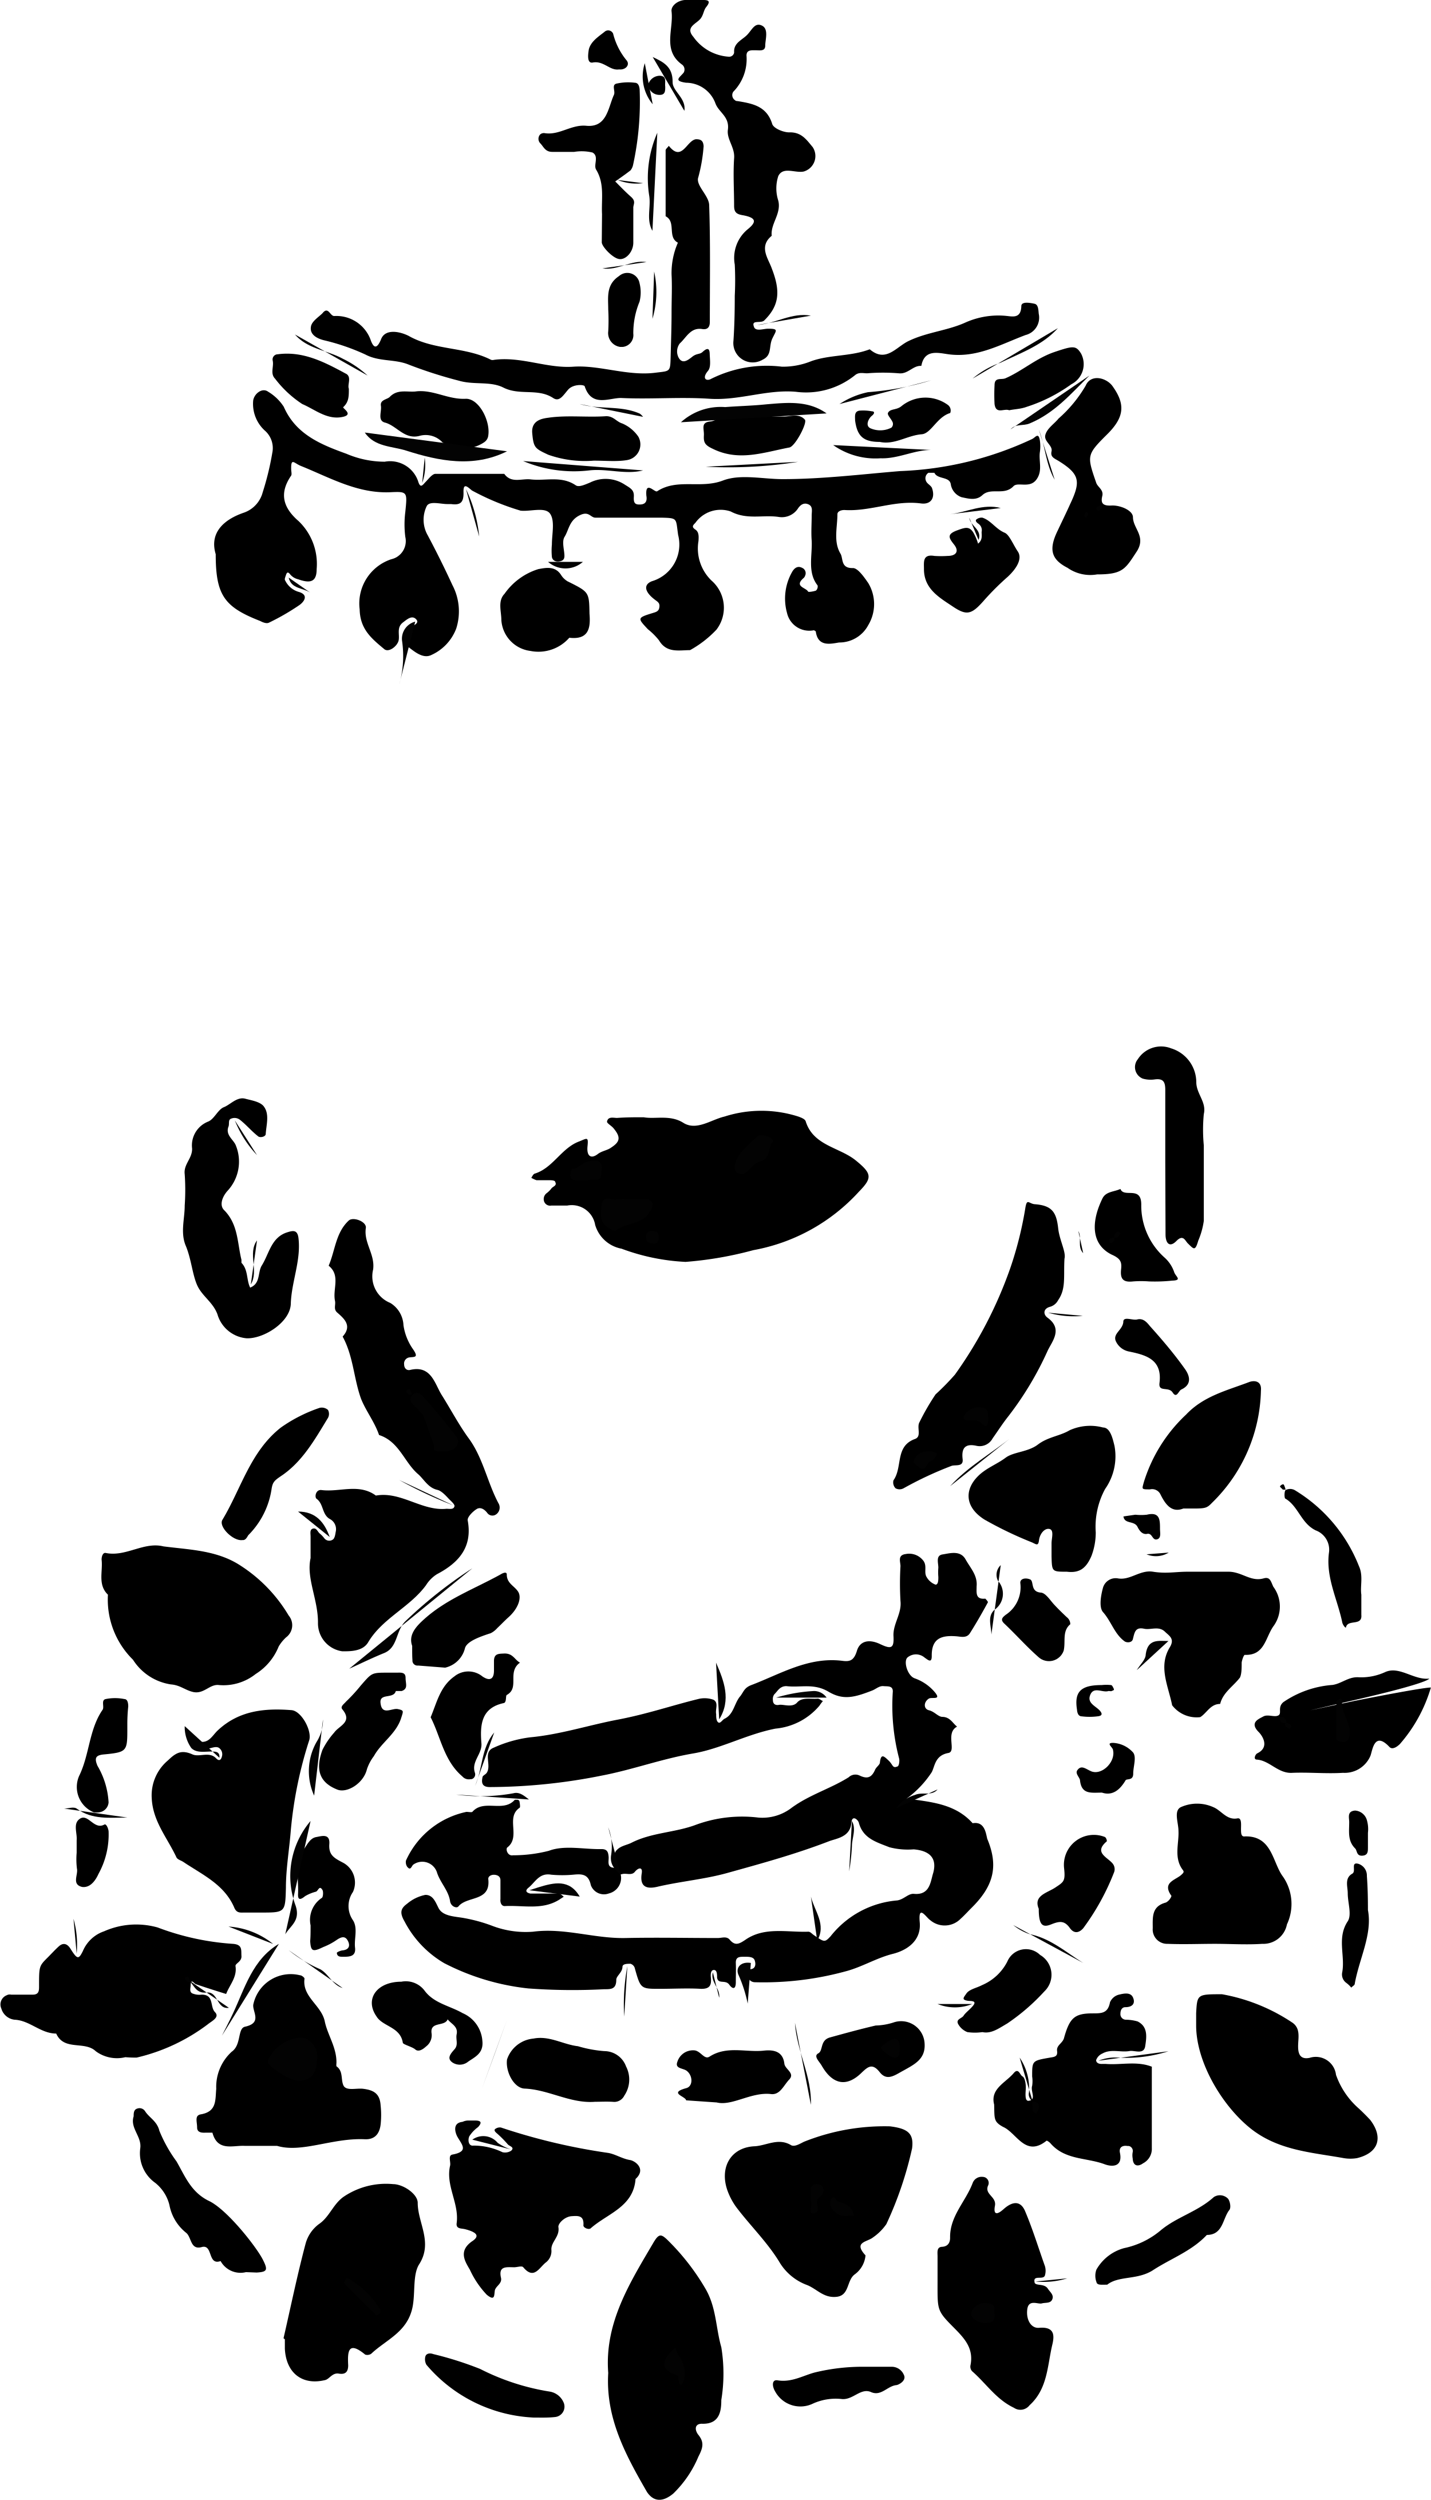 <svg xmlns="http://www.w3.org/2000/svg" viewBox="0 0 108.46 189.47">
  <defs>
    <style>
        .decor {
          fill: hsl(29, 48%, 56%);
        }

        .splotches {
          fill: #030303;
        }
    </style>
  </defs>
  <g id="Layer_2" data-name="Layer 2">
    <g id="Layer_4" data-name="Layer 4">
      <g id="Pattern">
        <path class="decor"
          d="M46.58,141.59c.07-.45-.19-1,.15-1.37s.82-.39,1.19-.6c1.5-.74,3.19-.74,4.74-1.3a10.18,10.18,0,0,1,4.8-.58A3.62,3.62,0,0,0,60,137c1.37-1,2.95-1.45,4.32-2.31a.74.74,0,0,1,.82-.14c.6.29.92.16,1.18-.42.08-.21.35-.37.37-.55.08-.74.32-.48.66-.16s.29.61.66.45c.13,0,.19-.45.13-.63a15.77,15.77,0,0,1-.47-5.06c0-.45-.4-.37-.71-.4s-.56.21-.82.32c-1.4.55-2.24.76-3.35.1s-2.13-.29-3.19-.42c-.5,0-.65.37-.92.63a.6.6,0,0,0-.1.42c0,.27.15.43.47.37s1,.24,1.37-.18,1-.24,1.56-.29c.13,0,.26.13.39.18a3.54,3.54,0,0,0-.26.35A4.94,4.94,0,0,1,58.78,131c-2.16.42-4.09,1.5-6.17,1.87-2.4.4-4.64,1.24-7,1.69a43.69,43.69,0,0,1-8.49.87c-.55,0-.65-.29-.55-.74,0-.13.24-.21.32-.34.39-.58-.32-1.56.52-1.9a9.55,9.55,0,0,1,2.77-.79c2.27-.21,4.43-.92,6.64-1.34s4.06-1.06,6.09-1.56a2,2,0,0,1,1.16.05c.42.22.13.72.21,1.09,0,.21,0,.52.16.63s.31-.21.5-.29c.68-.34.71-1.16,1.16-1.69.26-.32.29-.63.82-.84,2.24-.85,4.34-2.16,6.9-1.85.58.08.9,0,1.13-.76s.93-.9,1.77-.5,1.05.31,1-.61.64-1.71.53-2.66a23.25,23.25,0,0,1,0-2.64c0-.34-.24-.84.4-.92a1.34,1.34,0,0,1,1.26.42c.42.43.08.93.32,1.32a1.29,1.29,0,0,0,.68.58c.21,0,.21-.37.21-.58a4.21,4.21,0,0,1,0-.71c0-.37-.21-.92.32-1s1.34-.34,1.74.37.92,1.22.84,2.06c0,.47-.1,1,.66.92,0,0,.24.24.19.29-.43.79-.87,1.56-1.35,2.32-.26.42-.71.26-1.08.24-1.11-.08-1.84.18-1.82,1.5,0,.55-.26.32-.55.11a1,1,0,0,0-1.29,0c-.32.29,0,1.39.55,1.58a3.53,3.53,0,0,1,1.48,1c.6.69-.16.4-.4.53-.42.26-.42.79,0,.89s.68.48,1,.5c.6,0,.79.48,1.13.74-.92.48,0,1.9-.68,2-1,.19-1,1-1.24,1.45a7.66,7.66,0,0,1-1.9,2c1.79.26,3.66.37,5,1.87.92-.16,1,.77,1.11,1.19.87,2.08.47,3.58-1.19,5.22-.29.29-.55.58-.84.84a1.69,1.69,0,0,1-2.29.1c-.32-.21-.93-1.26-.8.16s-1,2.14-2.08,2.4c-1.24.32-2.32,1-3.56,1.32a23.64,23.64,0,0,1-6.85.82c-.29,0-.42-.19-.58-.35-.34-.29-.6-.58.16-.63.48,0,.5-.39.4-.68s-.5-.27-.82-.27-.63,0-.61.48,0,.94,0,1.45-.21.58-.5.18-.84,0-.92-.53c0-.23,0-.58-.24-.58s-.26.32-.23.58c.05.56-.06.87-.77.85-1-.06-2.08,0-3.11,0-1.45,0-1.45,0-1.9-1.61a.5.5,0,0,0-.31-.29c-.24,0-.58,0-.61.21,0,.45-.47.71-.47,1,0,.74-.42.72-.92.72a45.85,45.85,0,0,1-5.75-.06,18,18,0,0,1-6.38-1.92,7.86,7.86,0,0,1-3-3.16c-.4-.69-.27-1,.21-1.35a3.06,3.06,0,0,1,1.37-.66c.58,0,.76.53,1,1,.34.66,1.32.63,2,.77a12,12,0,0,1,2,.55,7.13,7.13,0,0,0,3.17.47c2.37-.31,4.63.53,7,.48s4.63,0,7,0c.29,0,.66-.16.9.13.4.47.69.34,1.19,0,1.45-1,3.16-.55,4.77-.61.13,0,.26.14.36.22.87.6.87.6,1.32.13a7.18,7.18,0,0,1,5.06-2.72c.5-.08.82-.52,1.24-.5,1.24.13,1.27-.92,1.48-1.58.31-1.13-.27-1.69-1.48-1.79a5.54,5.54,0,0,1-1.84-.16c-1-.4-2-.66-2.32-1.87-.06-.21-.5-.61-.56,0-.08,1.05-1,1.18-1.63,1.39-2.58,1-5.22,1.72-7.85,2.45-1.64.45-3.4.61-5.12,1-.63.16-1.5.26-1.29-1,.08-.53-.29-.4-.52-.11s-.61.11-.9.16l-.24.05a.34.34,0,0,1-.31-.31Z" />
        <path class="decor"
          d="M16.35,42c-.5-1.66.66-2.64,2.11-3.14a2.23,2.23,0,0,0,1.45-1.55,21.54,21.54,0,0,0,.73-3,1.76,1.76,0,0,0-.58-1.69,2.74,2.74,0,0,1-.87-2.27c.08-.52.69-1,1.14-.66a3.59,3.59,0,0,1,1.18,1.14c.92,2.11,2.85,2.87,4.75,3.56a7.43,7.43,0,0,0,2.9.6,2.24,2.24,0,0,1,2.53,1.48c.18.6.36.26.57.05s.48-.58.72-.61c1.74,0,3.5,0,5.24,0,.53.74,1.32.34,2,.42,1.13.13,2.34-.29,3.42.45.24.16.69-.05,1.08-.21a2.65,2.65,0,0,1,2.64.16c.47.29.71.42.68.92s.11.61.53.58.48-.34.42-.66c-.1-1.21.64-.21.82-.34,1.53-1,3.29-.16,5-.82,1.32-.5,3-.1,4.51-.1,3,0,6-.37,8.91-.61a25.69,25.69,0,0,0,10-2.43c.26-.13.47-.52.58.08a3,3,0,0,1,0,.95c-.08.69.23,1.4-.27,2.06s-1.37.16-1.71.47c-.71.77-1.71.08-2.37.69-.48.45-1.08.26-1.58.16a1.24,1.24,0,0,1-.82-1c-.11-.58-1-.34-1.24-.85,0,0-.31,0-.45,0a.49.49,0,0,0-.18.63c.08.21.37.32.45.53.26.74-.08,1.27-.85,1.16-2-.26-3.84.63-5.79.5-.27,0-.53.11-.53.32,0,1-.32,2.08.24,3,.21.37,0,1.11.94,1.08.37,0,.85.69,1.16,1.14a3.09,3.09,0,0,1,0,3.18,2.48,2.48,0,0,1-2.21,1.32c-.68.11-1.61.34-1.77-.84,0,0-.13-.11-.18-.08a1.73,1.73,0,0,1-2-1.32,4.08,4.08,0,0,1,.4-3.13c.21-.35.47-.43.74-.29a.44.44,0,0,1,.23.6.41.41,0,0,1-.13.19c-.71.63.19.71.35,1,0,.08.42,0,.6-.06a.42.42,0,0,0,.13-.39c-.79-1-.39-2.27-.45-3.4-.05-.63,0-1.27,0-1.9,0-.31.11-.68-.23-.84s-.61,0-.82.32a1.46,1.46,0,0,1-1.42.63c-1.21-.19-2.43.24-3.67-.42a2.35,2.35,0,0,0-2.68.87c-.19.18-.29.31,0,.5s.26.55.24.87A3.38,3.38,0,0,0,53.93,44a2.73,2.73,0,0,1,.37,3.72,8.18,8.18,0,0,1-2,1.55c-.85,0-1.77.24-2.35-.74a5.13,5.13,0,0,0-.84-.84c-.82-.87-.82-.87.45-1.26.26-.08.39-.16.42-.45s-.13-.37-.34-.53c-.77-.58-.9-1.13-.24-1.4a2.9,2.9,0,0,0,2-3.5c-.19-1.27,0-1.29-1.27-1.32-1.68,0-3.34,0-5,0-.37,0-.48-.5-1.13-.21-.87.39-.87,1.13-1.22,1.68-.21.37,0,1,0,1.43,0,.29-.16.39-.42.42s-.48-.08-.53-.34a5,5,0,0,1,0-.95c0-.79.24-1.77-.13-2.32s-1.48-.16-2.24-.24a19.12,19.12,0,0,1-3.69-1.53c-.32-.26-.66-.63-.64.13s-.21,1-.94.9H33.9c-.53,0-1.35-.26-1.56.16a2.37,2.37,0,0,0,.08,2.21c.66,1.24,1.29,2.51,1.87,3.77a4.28,4.28,0,0,1,.29,3.29,3.59,3.59,0,0,1-1.87,2c-.66.34-1.34-.29-1.84-.66s-.27-1,.26-1.42c.19-.16.71-.32.4-.63s-.66,0-1,.26c-.47.37-.24.87-.31,1.32s-.77,1-1.11.68c-.95-.79-1.82-1.5-1.85-3a3.53,3.53,0,0,1,2.4-3.8,1.41,1.41,0,0,0,1.06-1.69,7.47,7.47,0,0,1,0-1.89c.15-1.5.18-1.56-1.08-1.5-2.53.13-4.64-1.11-6.86-2-.5-.21-.73-.63-.71.26,0,.16.06.37,0,.48-.92,1.34-.63,2.42.56,3.45A4.49,4.49,0,0,1,24,43.13c0,.95-.45,1.11-1.4.77a1.12,1.12,0,0,1-.58-.34c-.16-.21-.26-.24-.34,0s-.13.34-.06.44a1.64,1.64,0,0,0,1,.85c.77.21.48.71.08,1a17.71,17.71,0,0,1-2.32,1.34c-.16.08-.42,0-.66-.13C17,46,16.35,45.11,16.35,42Z" />
        <path class="decor"
          d="M23.54,118.08v-1.63c0-.24-.08-.55.19-.61s.34.24.5.37a2.26,2.26,0,0,1,.34.35.47.47,0,0,0,.63.13c.16-.08.21-.37.24-.58a.87.87,0,0,0-.45-1c-.6-.35-.45-1.14-1-1.53-.16-.13-.06-.71.37-.66,1.37.18,2.84-.53,4.13.42,1.9-.34,3.48,1.19,5.35,1,.24,0,.56.08.61-.21,0-.14-.24-.35-.4-.51s-.55-.63-.89-.71c-.69-.15-1-.76-1.43-1.16-1.08-.89-1.45-2.5-3-3-.34-1-1-1.82-1.37-2.76-.55-1.53-.58-3.22-1.39-4.7.71-.79.18-1.31-.4-1.81-.32-.27-.11-.58-.18-.9-.19-.9.44-1.92-.48-2.66.5-1.16.53-2.51,1.53-3.43.34-.29,1.34.08,1.29.56-.18,1.13.71,2,.55,3.16a2.17,2.17,0,0,0,1.3,2.53,2.08,2.08,0,0,1,1,1.69,4.21,4.21,0,0,0,.74,1.84c.47.69,0,.53-.35.61a.47.47,0,0,0-.34.52h0c0,.27.18.48.45.42,1.61-.39,1.87,1.06,2.4,1.9.68,1.08,1.26,2.19,2,3.22,1.13,1.5,1.45,3.4,2.31,5a.63.63,0,0,1-.21.84.48.48,0,0,1-.63-.1c-.21-.29-.53-.5-.82-.32s-.73.61-.68.87c.37,2-.66,3.19-2.32,4.06a2.59,2.59,0,0,0-.84.84c-1.24,1.69-3.32,2.51-4.4,4.35-.43.69-1.4.66-1.95.66A2.14,2.14,0,0,1,24.1,123C24.12,121.22,23.2,119.61,23.54,118.08Z" />
        <path class="decor"
          d="M48.79,84.67c.87.16,2-.21,3,.42s2.11-.24,3.11-.47a9.17,9.17,0,0,1,5.62,0c.21.08.5.18.55.37.58,1.84,2.56,1.95,3.79,2.95s1.27,1.32.24,2.37a14.26,14.26,0,0,1-8,4.43,27.64,27.64,0,0,1-5.14.89,16,16,0,0,1-4.85-1,2.57,2.57,0,0,1-2-1.8A1.8,1.8,0,0,0,43,91.36c-.39,0-.79,0-1.21,0a.48.48,0,0,1-.55-.31.56.56,0,0,1,.21-.64,1.82,1.82,0,0,0,.34-.34c.11-.16.45-.21.29-.5,0-.11-.26-.13-.42-.13-.32,0-.63,0-1,0a2.26,2.26,0,0,1-.39-.18c.07-.11.15-.29.26-.32,1.37-.42,2-1.9,3.32-2.42.63-.24.76-.43.68.34s.27,1,.8.58c.34-.24.71-.26,1-.48.68-.44.73-.79.16-1.47-.16-.19-.51-.37-.48-.5.08-.4.48-.27.76-.27C47.47,84.67,48.05,84.67,48.79,84.67Z" />
        <path class="decor"
          d="M50.9,23.69c0-1,.05-1.93,0-2.88a5.72,5.72,0,0,1,.48-2.42c-.82-.42-.11-1.58-.93-2v-5c0-.1.16-.21.24-.34,1,1.26,1.34-.4,2.06-.5.36,0,.55.1.58.53a12.44,12.44,0,0,1-.43,2.45c-.08.6.82,1.31.85,2,.1,2.95.05,5.91.05,8.86,0,.39-.16.6-.55.55-.9-.16-1.22.63-1.72,1.08a1,1,0,0,0-.08,1.11c.27.45.64.21,1-.08s.58-.18.79-.37.53-.45.55.11.11,1.05-.15,1.34c-.45.55-.11.79.26.58a9.45,9.45,0,0,1,5.37-.92,5.73,5.73,0,0,0,2.22-.42c1.4-.5,3-.35,4.43-.9,1.23,1.05,2-.18,2.95-.63,1.37-.66,2.87-.77,4.24-1.37a6.12,6.12,0,0,1,3.16-.53c.5.05,1.11.21,1.14-.74,0-.39.71-.24,1-.18s.29.47.32.76a1.36,1.36,0,0,1-1,1.61c-1.9.71-3.71,1.77-5.9,1.45-.77-.11-1.77-.37-2,.89-.63-.05-1,.64-1.71.56a14.8,14.8,0,0,0-2.4,0c-.29,0-.61-.1-.9.13a5.91,5.91,0,0,1-4.5,1.27c-2.22-.19-4.3.68-6.54.53s-4.48.05-6.72-.06c-.92,0-2.21.71-2.74-.87,0-.15-.87-.21-1.26.24s-.66.95-1.14.63c-1.16-.76-2.53-.16-3.77-.79-1-.5-2.21-.18-3.37-.52A33.94,33.94,0,0,1,31,27.64c-1.08-.45-2.24-.21-3.3-.77a16.31,16.31,0,0,0-3.13-1.08c-.61-.15-1.11-.47-1-1.05.07-.4.58-.71.87-1,.44-.56.57.21.89.21a2.76,2.76,0,0,1,2.79,1.89c.19.48.43.69.77-.15s1.53-.53,2.11-.22c1.95,1.09,4.27.8,6.22,1.8a.45.45,0,0,0,.23,0c2.06-.27,4,.66,6,.52s4.14.74,6.27.45c1.08-.13,1.08-.05,1.11-1.21S50.9,24.79,50.9,23.69Z" />
        <path class="decor"
          d="M19.75,144.94H18.53c-.31,0-.58.05-.76-.34-.74-1.77-2.4-2.51-3.85-3.48-.18-.13-.47-.19-.55-.37-.69-1.48-1.79-2.72-1.87-4.48a3.46,3.46,0,0,1,1.24-2.87c.58-.56,1-.82,1.84-.45.53.24,1.27-.24,1.79.29.27.29.4.08.45-.13a.59.59,0,0,0-.21-.64c-.42-.31-1.26.58-1.42-.47.68.08.92-.5,1.32-.87,1.6-1.5,3.55-1.69,5.58-1.53.74.05,1.56,1.53,1.35,2.27a31.33,31.33,0,0,0-1.4,6.85c-.11,1.42-.37,2.9-.37,4.35C21.62,144.94,21.62,144.94,19.75,144.94Z" />
        <path class="decor"
          d="M46.1,179.83c-.29-3.74,1.58-6.74,3.37-9.78.5-.87.64-.79,1.32-.1a17.52,17.52,0,0,1,2.64,3.43c.87,1.44.81,3,1.24,4.5a12.36,12.36,0,0,1,0,4c0,.85-.13,1.85-1.48,1.8-.55,0-.55.47-.26.84.47.58.34,1,0,1.66a8.39,8.39,0,0,1-1.9,2.79c-.77.64-1.48.66-2-.13C47.44,186.08,45.89,183.26,46.1,179.83Z" />
        <path class="decor"
          d="M9.5,155.9a2.7,2.7,0,0,1-2.24-.45c-.85-.81-2.4,0-3-1.34-1.18,0-2-1-3.16-1.05a1.18,1.18,0,0,1-1-.85.75.75,0,0,1,.4-1,.49.49,0,0,1,.34-.05H2.49c.47,0,.47-.32.47-.63,0-1.53,0-1.53.66-2.19.29-.29.55-.58.84-.84s.61-.27.9.21c.5.79.6.79.92.15a2.68,2.68,0,0,1,1.61-1.5,6,6,0,0,1,4.06-.29,19.7,19.7,0,0,0,5.69,1.24c.76.05.63.48.66.92s-.48.56-.45.77c.13.84-.45,1.42-.71,2.11-.77-.24-1.53-.48-2.29-.74-.16-.05-.37-.48-.4.08,0,.21-.13.52.16.63a1.42,1.42,0,0,0,.68.08c.95,0,.61.92,1,1.32s-.24.68-.53.92a14.32,14.32,0,0,1-5.4,2.53A8.63,8.63,0,0,1,9.5,155.9Z" />
        <path class="decor"
          d="M12.39,117.19c2,.26,4.06.29,5.83,1.45a11.44,11.44,0,0,1,3.66,3.79,1.14,1.14,0,0,1-.18,1.64,3,3,0,0,0-.58.71,4.38,4.38,0,0,1-1.74,2.08,3.93,3.93,0,0,1-2.77.84c-.71-.1-1.13.69-1.95.53-.61-.13-1-.53-1.71-.58a4.13,4.13,0,0,1-2.87-1.87,6.39,6.39,0,0,1-1.9-4.93c-.79-.76-.37-1.76-.48-2.66,0-.26.11-.55.32-.5C9.55,118,10.89,116.82,12.39,117.19Z" />
        <path class="decor"
          d="M69.13,162.81a27.53,27.53,0,0,1-1.95,5.74,4,4,0,0,1-1,1c-.45.37-1.53.34-.58,1.37a2,2,0,0,1-.79,1.42c-.66.45-.4,1.61-1.4,1.72s-1.5-.61-2.26-.9a4.08,4.08,0,0,1-2.11-1.79c-.93-1.5-2.19-2.72-3.24-4.11a5.07,5.07,0,0,1-.64-1.19c-.66-1.76.19-3.35,2.06-3.42.89-.06,1.79-.66,2.74-.08.29.15.71-.14,1-.27a16.45,16.45,0,0,1,6.49-1.16C68.84,161.31,69.27,161.7,69.13,162.81Z" />
        <path class="decor"
          d="M21.49,177.2c.55-2.4,1.05-4.83,1.68-7.2a2.75,2.75,0,0,1,1-1.45c.82-.55,1.08-1.55,1.93-2.11a5.73,5.73,0,0,1,3.69-.92c.76,0,1.87.74,1.87,1.42,0,1.53,1.18,3,.1,4.67-.47.76-.29,2.06-.47,3.11-.34,2-2,2.56-3.16,3.66a.54.54,0,0,1-.45.06c-1.32-1.09-1.34-.19-1.29.81,0,.53-.24.71-.71.63s-.69.37-1,.48c-1.77.45-3-.53-3.09-2.37v-.71Z" />
        <path class="decor"
          d="M35.53,160.7H36c.39,0,.6.1.23.5a2.63,2.63,0,0,0-.65.68c-.14.27-.08.77.29.72a5,5,0,0,1,2.21.5.84.84,0,0,0,.66-.11c.29-.26-.11-.34-.24-.47a8.44,8.44,0,0,0-.84-.85c-.16-.13-.24-.26-.11-.34a.58.58,0,0,1,.42-.1,46.2,46.2,0,0,0,8.09,1.92c.56.08,1.08.45,1.72.55.39.08,1.21.69.39,1.43-.16,2.13-2.13,2.61-3.4,3.74-.16.13-.58-.05-.55-.24.05-.76-.42-.71-.9-.68s-1,.5-1,.81c.13.74-.55,1.11-.53,1.72a1.09,1.09,0,0,1-.45,1c-.5.42-.89,1.29-1.68.34-.11-.13-.45,0-.69,0-.55,0-1.21-.13-1,.79.11.47-.42.63-.47,1s0,.79-.61.29A7,7,0,0,1,35.61,172c-.37-.63-.89-1.42.19-2.16.55-.37.39-.66-.53-.9-.29-.08-.71,0-.66-.45.21-1.5-.84-2.84-.5-4.35.08-.28-.18-.79.18-.86,1.3-.24.69-.77.35-1.4-.13-.27-.37-1,.42-1.08A1,1,0,0,1,35.53,160.7Z" />
        <path class="decor"
          d="M21,162.62c-1.19,0-1.82,0-2.45,0-.9-.05-2.06.45-2.45-1,0,0-.29,0-.48,0s-.68.06-.68-.39-.21-.92.29-1c1.21-.21,1.08-1.08,1.16-1.93a3.6,3.6,0,0,1,1.18-2.82c.74-.52.42-1.76,1-1.89,1.35-.29.53-1.16.63-1.69a2.9,2.9,0,0,1,3.53-2.21c.14,0,.35.18.35.26-.19,1.37,1.26,2,1.53,3.21.21,1.06.92,2,.89,3.19a.94.94,0,0,0,0,.24c.53.37.32,1,.53,1.45s1,.18,1.53.26c.87.11,1.24.45,1.29,1.27a6.74,6.74,0,0,1,0,1.42c-.08.69-.42,1.16-1.19,1.13C25.2,162,22.88,163.18,21,162.62Z" />
        <path class="decor"
          d="M92.62,151.13a14,14,0,0,1,5.27,2.11c.68.42.52,1.11.5,1.71s.08,1.16.87,1a1.54,1.54,0,0,1,2,1.29A6.06,6.06,0,0,0,103,159.8c.29.27.58.56.85.85,1,1.31.66,2.5-1,2.9a3,3,0,0,1-1,0c-2.5-.45-5.06-.58-7.19-2.35s-4-5-4-7.7v-.94C90.74,151.13,90.74,151.13,92.62,151.13Z" />
        <path class="decor"
          d="M80.68,95.39c-.08,1.35.13,2.27-.48,3.14a1,1,0,0,1-.6.5c-.53.13-.56.58-.19.84,1.16.85.34,1.77,0,2.48a24.69,24.69,0,0,1-3,5c-.42.53-.79,1.11-1.18,1.66a1.11,1.11,0,0,1-1.21.56c-.85-.19-1.16.15-1.06,1,.08.64-.58.4-.87.53a27.52,27.52,0,0,0-3.61,1.69.64.64,0,0,1-.6,0,.63.63,0,0,1-.16-.61c.71-1,.1-2.58,1.63-3.13.53-.19.11-.87.34-1.27a17.91,17.91,0,0,1,1.22-2.11,19,19,0,0,0,1.47-1.5,32,32,0,0,0,4.19-8.06,27.68,27.68,0,0,0,1.14-4.54c.13-.81.26-.34.73-.31,1.35.1,1.64.66,1.77,1.89C80.33,94.05,80.81,94.89,80.68,95.39Z" />
        <path class="decor"
          d="M71.06,172.93V171c0-.31-.08-.71.34-.73s.63-.29.61-.74c0-1.61,1.18-2.69,1.71-4.09a.72.72,0,0,1,.76-.47.46.46,0,0,1,.4.68c-.26.66.66.82.53,1.51s.15.71.65.26c.74-.66,1.32-.61,1.64.16.58,1.37,1,2.76,1.5,4.16a1.23,1.23,0,0,1,0,.69c-.11.39-.9-.06-.79.5,0,.34.71.08,1,.5.16.26.48.47.35.81s-.51.24-.8.32-1-.34-1.1.45.29,1.45.89,1.4c1.24-.11,1.16.65,1,1.31-.37,1.58-.35,3.32-1.72,4.56a.87.87,0,0,1-1.18.19c-1.35-.64-2.11-1.85-3.17-2.77a.52.52,0,0,1-.13-.42c.29-1.37-.52-2.14-1.37-3C71,175.09,71.06,175,71.06,172.93Z" />
        <path class="decor"
          d="M75.35,159.49c-.31-1.19.85-1.64,1.48-2.38.37-.44.47.14.66.24s.26.53.26.85-.13,1.08.24,1c.58-.08.1-.73.24-1.13a2.41,2.41,0,0,0,0-.71c0-1.19,0-1.19,1.31-1.42.35-.06.64-.06.58-.51s.43-.58.53-1c.42-1.5.79-1.85,2.16-1.85.69,0,1.16,0,1.32-.84a1,1,0,0,1,.68-.58c.35-.08.87-.21,1.06.21s0,.74-.58.74c-.24,0-.37.21-.37.5a.42.42,0,0,0,.4.45h0a3.38,3.38,0,0,1,.9.13c.81.4.68,1.21.58,1.87s-.77.32-1.16.37c-.69.13-1.43-.18-2.08.19a.87.87,0,0,0-.48.5c0,.23.24.31.48.29h.23c1.16.1,2.35-.24,3.51.21,0,1.18,0,2.37,0,3.55,0,.87,0,1.77,0,2.61a1.23,1.23,0,0,1-.66,1.16c-.37.27-.76.24-.79-.37a1.24,1.24,0,0,1,0-.47.39.39,0,0,0-.29-.47h-.1c-.35-.06-.66.07-.58.5.23,1.08-.56,1.1-1.14.89-1.37-.52-3-.31-4.11-1.58-.08-.1-.29-.24-.31-.21-1.61,1.29-2.27-.61-3.3-1.05C75.3,160.78,75.38,160.57,75.35,159.49Z" />
        <path class="decor"
          d="M55.69,22.42a23.35,23.35,0,0,0,0-2.37,2.81,2.81,0,0,1,1-2.69c.71-.58.58-.87-.39-1.05-.5-.08-.66-.24-.66-.72,0-1.18-.08-2.39,0-3.58.08-.84-.58-1.45-.47-2.19.13-1-.71-1.31-.95-2A2.38,2.38,0,0,0,52,6.27c-1-.14-.47-.4-.18-.77a.47.47,0,0,0-.16-.63c-1.45-1.08-.6-2.64-.76-4-.06-.4.42-.82,1-.87a11.21,11.21,0,0,1,1.42,0c.47,0,.5.16.21.53-.18.21-.21.55-.37.79-.26.47-1.29.68-.61,1.47a3.57,3.57,0,0,0,2.72,1.51A.38.38,0,0,0,55.64,4V3.89c0-.66.63-.87,1-1.26s.58-.95,1.11-.69S58,3,58,3.45s-.39.36-.71.36-.71-.05-.71.4a3.52,3.52,0,0,1-1,2.74.46.46,0,0,0,.11.63.26.26,0,0,0,.21.08c1.13.19,2.21.37,2.63,1.74.11.34.9.66,1.35.63.89,0,1.26.58,1.71,1.11A1.22,1.22,0,0,1,60.91,13c-.66.13-1.55-.4-1.92.34a3,3,0,0,0,0,1.87c.24,1-.6,1.74-.5,2.66-1,.82-.26,1.72,0,2.46.68,1.74.58,2.82-.56,3.95-.26.26-1-.08-.79.47.11.4.71.16,1.08.16.82,0,.61.13.32.74s0,1.26-.74,1.61a1.47,1.47,0,0,1-2.21-1.43C55.67,24.66,55.69,23.53,55.69,22.42Z" />
        <path class="decor"
          d="M90,119.11c1,0,2.08,0,3.11,0s1.68.79,2.68.5c.48-.13.53.24.72.64a2.52,2.52,0,0,1,0,3c-.61.87-.66,2.22-2.16,2.16-.08,0-.21.37-.24.58,0,.4,0,.87-.13,1.14-.5.66-1.29,1.13-1.5,2-.74,0-1,.68-1.51,1a2.33,2.33,0,0,1-2.13-.9c-.29-1.47-1.08-2.95-.16-4.42.37-.64-.08-.85-.39-1.16-.48-.45-1.06-.11-1.58-.22-.69-.15-.72.32-.85.8-.08.29-.5.26-.63.15-.76-.55-1-1.5-1.63-2.21-.32-.37-.16-1.27,0-1.85a1,1,0,0,1,1.1-.71c.95.19,1.69-.66,2.69-.5S89.11,119.11,90,119.11Z" />
        <path class="decor"
          d="M14,91.36a17,17,0,0,0,0-2.37c-.1-.76.58-1.19.56-1.95A1.94,1.94,0,0,1,15.77,85c.47-.18.74-.92,1.21-1.1s1-.82,1.63-.63c.5.13,1.14.23,1.4.6.42.58.18,1.35.13,2.06,0,.23-.45.31-.58.18-.5-.39-.89-.87-1.39-1.26a.67.67,0,0,0-.64-.08c-.26.08-.13.39-.21.6-.26.66.4,1,.56,1.45a3.25,3.25,0,0,1-.64,3.43c-.44.5-.6,1.11-.26,1.45,1.08,1.08,1,2.48,1.32,3.77,0,.08,0,.18,0,.23.52.53.37,1.3.66,1.88.81-.32.55-1.16.89-1.69.56-.9.71-2.14,1.95-2.51.42-.13.74-.18.82.43.21,1.71-.53,3.32-.58,5-.05,1.4-2.06,2.66-3.35,2.61a2.53,2.53,0,0,1-2.21-1.82c-.34-.92-1.16-1.37-1.53-2.19s-.45-2-.87-3S14,92.39,14,91.36Z" />
        <path class="decor"
          d="M92.09,147.31c-1.19,0-2.4.05-3.59,0a1.09,1.09,0,0,1-1.13-1.18c0-.84-.1-1.66,1-1.95a.9.9,0,0,0,.42-.5c-.76-1.06.35-1.19.79-1.64.16-.15.16-.21.06-.34-.69-.92-.27-2-.32-2.95,0-.61-.37-1.5.16-1.79a3,3,0,0,1,2.5,0c.61.26,1,1,1.82.84.32-.05.26.48.26.79s0,.61.27.58c2.11-.08,2.11,2,2.92,3.06a3.65,3.65,0,0,1,.29,3.61,1.82,1.82,0,0,1-1.87,1.47C94.49,147.39,93.27,147.31,92.09,147.31Z" />
        <path class="decor"
          d="M80.86,119.11c-1.13,0-1.13,0-1.16-1.16,0-.31,0-.63,0-1s.21-1-.16-1.08-.73.37-.79.85-.21.31-.55.16a28.79,28.79,0,0,1-3.58-1.72c-1.59-1-1.53-2.42-.29-3.48.6-.5,1.29-.76,1.89-1.21s1.69-.42,2.45-1,1.66-.64,2.4-1.08a3.78,3.78,0,0,1,2.53-.21c.56,0,.74.87.87,1.39a4.31,4.31,0,0,1-.71,3.27,6,6,0,0,0-.71,3.29,5,5,0,0,1-.32,1.77C82.31,118.9,81.78,119.22,80.86,119.11Z" />
        <path class="decor"
          d="M102.71,128.89c5.74-1.13,5.77-1,5.74-1a11.37,11.37,0,0,1-2.34,4.27c-.24.24-.58.45-.79.24-1.16-1.24-1.29.24-1.45.66a2.12,2.12,0,0,1-2.08,1.29c-1.27.08-2.56-.05-3.82,0-1.09.08-1.72-.92-2.69-1-.32,0-.13-.4,0-.47,1-.48.37-1.37.13-1.61-.74-.74,0-1,.34-1.19s.85.08,1.14-.08-.08-.6.37-1a7.56,7.56,0,0,1,3.74-1.31c.71-.11,1.21-.64,2-.58a4.34,4.34,0,0,0,2-.4c1.08-.47,2.16.63,3.32.5,0,0,.13.29-5.59,1.61s-5.61,1.32-5.54,1.4l-.1-.11S97,130.1,102.71,128.89Z" />
        <path class="decor"
          d="M47.05,142.07a1.21,1.21,0,0,1-.9,1.42,1.06,1.06,0,0,1-1.37-.63c-.18-.87-.71-.85-1.34-.79a9.2,9.2,0,0,1-1.66,0c-.92-.16-1.21.58-1.74,1-.34.29,0,.4.16.43.71,0,1.42,0,2.16,0,.13,0,.26.16.37.24l-.37.24c-1.29.79-2.72.39-4.11.47-.24,0-.35-.26-.32-.53,0-.47,0-.94,0-1.42,0-.26-.16-.39-.42-.42s-.53.1-.5.34c.18,1.72-1.61,1.24-2.27,2.06-.13.16-.58,0-.63-.42-.13-.82-.76-1.4-1-2.19a1.17,1.17,0,0,0-1.76-.58c-.16.08-.21.55-.5.16a.63.63,0,0,1-.08-.45,6.49,6.49,0,0,1,4.58-3.69c.16,0,.4.05.45,0,.87-1,2.35.08,3.22-.92,0,0,.13,0,.21,0s.15.11.15.16.08.4,0,.45c-1.08.74.11,2.19-.92,3-.16.1,0,.68.42.6a11,11,0,0,0,2.72-.34c1.18-.45,2.66-.1,4-.13.43,0,.5.24.53.58s-.18.84.48.84Z" />
        <path class="decor"
          d="M83.15,43.53a3,3,0,0,1-2.24-.5c-1.29-.66-1.42-1.45-.73-2.85.31-.66.63-1.31.94-2,.8-1.69.72-2.24-.84-3.22-.37-.23-.68-.31-.58-.76s-.6-.74-.47-1.24.68-.84,1-1.24a10,10,0,0,0,2.06-2.5c.37-.87,1.5-.63,2,0,1,1.37.95,2.34-.29,3.61-1.64,1.63-1.64,1.66-.92,3.74.1.34.57.53.47,1-.16.63.1.77.71.74s1.58.34,1.61.87c0,.87,1,1.45.31,2.58C85.29,43.11,85.13,43.53,83.15,43.53Z" />
        <path class="decor"
          d="M89.69,114.32c-.87.34-1.34-.27-1.74-1.08a.7.7,0,0,0-.79-.37c-.66,0-.61,0-.47-.53a11.74,11.74,0,0,1,3.21-5.14c1.32-1.4,3.08-1.82,4.74-2.45.4-.16,1-.13.93.63a12.23,12.23,0,0,1-3.69,8.49C91.4,114.37,91.35,114.32,89.69,114.32Z" />
        <path class="decor"
          d="M88.32,88.07c0-1.82,0-3.67,0-5.48,0-.61-.16-.87-.79-.79a2.18,2.18,0,0,1-.92-.06.94.94,0,0,1-.37-1.47,2.09,2.09,0,0,1,2.53-.82A2.69,2.69,0,0,1,90.67,82c0,.9.79,1.51.57,2.43a12.49,12.49,0,0,0,0,2.37v5.72a5.86,5.86,0,0,1-.42,1.5c-.24.84-.35.63-.79.21-.21-.21-.35-.71-.87-.18s-.82.15-.82-.5Z" />
        <path class="decor"
          d="M45.63,16.23c-.06-1.14.21-2.3-.45-3.38-.21-.36.24-1-.27-1.29a3.53,3.53,0,0,0-1.39-.05c-.56,0-1.11,0-1.66,0s-.66-.4-.92-.66a.49.49,0,0,1,0-.66.42.42,0,0,1,.34-.1c1.11.18,2-.66,3.14-.56,1.58.16,1.66-1.34,2.11-2.34.13-.27-.19-.74.18-.85a4.1,4.1,0,0,1,1.4-.07c.24,0,.34.21.37.5a22.54,22.54,0,0,1-.5,5.74,1,1,0,0,1-.19.4c-.37.29-.79.58-1.16.84.4.4.77.79,1.19,1.16s.16.58.18.87q0,1.3,0,2.61c0,.71-.58,1.32-1.08,1.24s-1.31-.95-1.31-1.27Z" />
        <path class="decor"
          d="M18.64,172.19a1.72,1.72,0,0,1-1.92-.84c-1,.36-.56-1.3-1.43-1.06s-.76-.74-1.18-1.08a3.52,3.52,0,0,1-1.27-2.11,3.1,3.1,0,0,0-1.08-1.68,2.75,2.75,0,0,1-1.13-2.61c.13-.9-.79-1.53-.5-2.43,0-.21,0-.5.26-.58A.5.5,0,0,1,11,160c.32.5.9.74,1.08,1.48a10.74,10.74,0,0,0,1.3,2.32c.65,1.13,1.1,2.34,2.47,3s3.56,3.45,4.06,4.42c.42.82.34.95-.45,1Z" />
        <path class="decor"
          d="M45.1,159.28c-1.87.15-3.51-.93-5.35-1-.82-.05-1.45-1.31-1.32-2.21a2.33,2.33,0,0,1,2-1.58c1.22-.24,2.24.45,3.38.58a9.42,9.42,0,0,0,2,.37,1.76,1.76,0,0,1,1.64,1.16,2.17,2.17,0,0,1-.13,2.21.85.85,0,0,1-.77.48C46.05,159.25,45.57,159.28,45.1,159.28Z" />
        <path class="decor"
          d="M44.68,46.51c.08,1,0,2-1.53,1.82a3.11,3.11,0,0,1-2.95,1A2.52,2.52,0,0,1,38,47c0-.68-.29-1.45.24-2a4.89,4.89,0,0,1,2.56-1.87c.55-.1,1.26-.26,1.71.42a1.49,1.49,0,0,0,.5.5C44.65,44.87,44.65,44.85,44.68,46.51Z" />
        <path class="decor"
          d="M29.34,126.76h.71c.32,0,.69-.06.69.39s.21.82-.29,1c-.14,0-.43,0-.45,0-.16.63-1.24.13-1.16.9.1,1,.87.37,1.32.47s.42.13.26.63c-.37,1.24-1.5,1.88-2.08,2.93a3.47,3.47,0,0,0-.53,1c-.26,1.08-1.53,1.85-2.27,1.53-1.37-.55-1.63-1.55-1.1-3a6,6,0,0,1,.89-1.31c.37-.53,1.43-.79.61-1.77-.16-.21.13-.39.29-.58a12.74,12.74,0,0,0,1.11-1.21C28.18,126.78,28.15,126.76,29.34,126.76Z" />
        <path class="decor"
          d="M74.4,40.31a.59.59,0,0,0-.26-.63c-.18-.13-.24-.26-.1-.34a.62.62,0,0,1,.42-.11c.66.22,1,.85,1.68,1.14.35.13.66.92,1,1.42s0,1.21-.76,1.92a20.19,20.19,0,0,0-1.85,1.85c-.89,1-1.26,1.11-2.29.42s-2.21-1.34-2.21-2.85c0-.55-.11-1.15.79-1a7.53,7.53,0,0,0,1,0c.65,0,.89-.35.5-.85s-.61-.79.26-1.1c.58-.21.9-.32,1.21.21a3.86,3.86,0,0,1,.34.81C74.48,40.92,74.4,40.6,74.4,40.31Z" />
        <path class="decor"
          d="M31.24,124.73c-.29-.82.26-1.45.95-2.06,1.68-1.5,3.79-2.27,5.74-3.35.21-.13.48-.23.48,0,0,.69.6.87.87,1.32s0,1.26-.74,1.92c-.29.26-.56.55-.85.82a1.61,1.61,0,0,1-.5.39c-1,.32-1.82.66-1.95,1.14a2,2,0,0,1-1.5,1.47l-2.05-.16a.38.38,0,0,1-.43-.34v-.08C31.24,125.54,31.24,125.23,31.24,124.73Z" />
        <path class="decor"
          d="M39.41,126c-1,.72,0,1.9-1,2.45-.1.06,0,.53-.21.61-1.76.37-1.82,1.69-1.71,3.08.05.79-.77,1.35-.5,2.19a.38.38,0,0,1-.24.5s-.05,0-.08,0a.65.65,0,0,1-.63-.21c-1.4-1.19-1.64-3-2.4-4.48.47-1.11.71-2.32,1.79-3.09a1.69,1.69,0,0,1,2.14,0c.55.37.87.21.87-.45v-.71c0-.58.34-.56.76-.58C38.88,125.28,39,125.78,39.41,126Z" />
        <path class="decor"
          d="M18.38,116.71c-.69.11-1.82-1-1.53-1.52,1.42-2.35,2.11-5.17,4.43-7a11.4,11.4,0,0,1,2.95-1.5.71.71,0,0,1,.63.16.64.64,0,0,1,0,.6c-1,1.64-1.95,3.35-3.59,4.43-.47.32-.6.45-.68.92a6.24,6.24,0,0,1-1.77,3.54C18.72,116.5,18.61,116.74,18.38,116.71Z" />
        <path class="decor"
          d="M54.32,159.33,52,159.17c0-.29-1.37-.55,0-.92.55-.13.53-1,0-1.35-.32-.18-.85-.15-.66-.65a1.24,1.24,0,0,1,1.24-.87c.52,0,.79.76,1.21.47,1.32-.84,2.77-.29,4.14-.45.79-.08,1.42.11,1.52,1,.06.42.82.71.37,1.19s-.71,1.21-1.42,1.1C56.91,158.54,55.48,159.62,54.32,159.33Z" />
        <path class="decor"
          d="M30.42,150.18a1.78,1.78,0,0,1,1.77.69c.71.95,1.89,1.13,2.87,1.69a2.48,2.48,0,0,1,1.5,2.1c.11,1-.63,1.24-1.16,1.64a1,1,0,0,1-1.11,0c-.44-.31-.15-.65.16-1s.08-.74.16-1.13c.13-.61-.42-.79-.68-1.14-.22.58-1.35.13-1.22,1.06a1.06,1.06,0,0,1-.42,1c-.26.24-.58.43-.82.22s-.94-.37-.94-.51c-.19-1.21-1.53-1.21-2-2C27.63,151.5,28.55,150.18,30.42,150.18Z" />
        <path class="decor"
          d="M23.54,145.91a2,2,0,0,1,.85-2.08c.1-.05.13-.47.05-.6-.24-.4-.32.08-.5.13a3.09,3.09,0,0,0-.82.34c-.32.26-.55.34-.53-.16.06-1.13-.29-2.32.45-3.4.26-.39.48-.84.92-.92s1.06-.29,1,.53.35,1.05,1,1.39a1.71,1.71,0,0,1,.79,2.24,1.88,1.88,0,0,0,0,2.14c.39.61.08,1.4.16,2.08s-.43.69-.9.69c-.24,0-.45,0-.48-.29,0-.06.24-.16.4-.19.61-.05.61-.45.4-.79s-.51-.21-.82,0a4.9,4.9,0,0,1-1,.53c-.81.39-.95.34-1-.45C23.54,146.76,23.54,146.44,23.54,145.91Z" />
        <path class="decor"
          d="M31.47,29.67c1.32-.19,2.48.63,3.85.55,1,0,1.85,1.69,1.69,2.77a.71.71,0,0,1-.32.53,2.84,2.84,0,0,1-3.16,0,1.73,1.73,0,0,0-1.69-.5c-1.18.34-1.76-.77-2.68-1-.56-.16-.22-.82-.29-1.27s.44-.47.65-.65C30.1,29.48,30.79,29.72,31.47,29.67Z" />
        <path class="decor"
          d="M74.46,154a4.05,4.05,0,0,1-1.14,0,1.38,1.38,0,0,1-.68-.58c-.24-.4.26-.45.39-.66s.45-.45.66-.69c.4-.44,0-.42-.31-.44-.53-.08-.35-.24-.13-.56s.79-.42,1.18-.63a3.83,3.83,0,0,0,1.92-1.79,1.53,1.53,0,0,1,2.48-.5,1.74,1.74,0,0,1,.32,2.77,15.63,15.63,0,0,1-2.8,2.42C75.67,153.74,75.12,154.14,74.46,154Z" />
        <path class="decor"
          d="M70.08,154.9c.06,1.13-.74,1.53-1.58,2-.66.35-1.26.85-1.82.14s-.89-.43-1.39.05c-1.14,1.11-2.19.87-3-.53-.19-.34-.66-.74-.27-.95s.11-1,.9-1.21c1.16-.32,2.29-.63,3.45-.9a4.72,4.72,0,0,0,1.35-.23A1.78,1.78,0,0,1,70.08,154.9Z" />
        <path class="decor"
          d="M78.73,144.65c-.42-1,.63-1.19,1.26-1.61s.77-.47.66-1.47a2.27,2.27,0,0,1,3.11-2.35.44.44,0,0,1,.13.32c-1,.84,0,1.18.42,1.66a.68.68,0,0,1,.14.66,18.16,18.16,0,0,1-2.35,4.27c-.32.36-.69.42-1,0-.42-.6-.79-.55-1.44-.29S78.73,145.89,78.73,144.65Z" />
        <path class="decor"
          d="M87.08,97.11a7.88,7.88,0,0,0-1.19,0c-.71.08-1-.13-.92-.9.06-.53,0-.82-.71-1.13-1.55-.77-1.58-2.45-.71-4.24.26-.56.9-.51,1.37-.74.26.71,1.58-.27,1.58,1.18a5.28,5.28,0,0,0,1.74,4A2.61,2.61,0,0,1,89,96.42c.11.32.63.61-.16.63A12.38,12.38,0,0,1,87.08,97.11Z" />
        <path class="decor"
          d="M83.92,173.14c-.48,0-.77.05-.82-.21a1.36,1.36,0,0,1,0-.93,3.46,3.46,0,0,1,2.1-1.63A6.29,6.29,0,0,0,88,169c1.21-1,2.79-1.4,4-2.5a.85.85,0,0,1,1.08.13c.16.21.24.71.08.87-.5.66-.47,1.87-1.69,1.87-1.16,1.24-2.74,1.79-4.11,2.69C86.18,172.8,84.79,172.45,83.92,173.14Z" />
        <path class="decor"
          d="M45,34.91a8.35,8.35,0,0,1-3.45-.45c-1-.47-1.11-.52-1.21-1.63s1-1.13,1.34-1.19c1.4-.18,2.85,0,4.27-.1.56,0,.77.42,1.21.55a2.83,2.83,0,0,1,1.22,1,1.2,1.2,0,0,1-.82,1.77C46.79,35,45.94,34.91,45,34.91Z" />
        <path class="decor"
          d="M40.43,183.21a11.33,11.33,0,0,1-8.11-4,.86.86,0,0,1-.08-.63c.08-.26.39-.26.6-.18a25.91,25.91,0,0,1,3.56,1.13,17.67,17.67,0,0,0,5.25,1.71,1.38,1.38,0,0,1,1.05.79.79.79,0,0,1-.63,1.14C41.54,183.23,41,183.21,40.43,183.21Z" />
        <path class="decor"
          d="M76.49,31.09c-.4-.16-1,.34-1.11-.47a13.64,13.64,0,0,1,0-1.43c0-.63.5-.39.82-.52,1.29-.56,2.34-1.53,3.74-2s1.61-.5,2,.13a1.71,1.71,0,0,1-.74,2.32,12,12,0,0,1-3.38,1.71C77.36,31,76.93,31,76.49,31.09Z" />
        <path class="decor"
          d="M65.44,179.36c.72,0,1.43,0,2.14,0a1,1,0,0,1,.92.6c.24.45-.39.77-.55.79-.69.06-1.16.87-1.93.53s-1.34.58-2.18.53a4.2,4.2,0,0,0-2.22.34,2.18,2.18,0,0,1-2.87-.92c-.24-.4-.26-.92.19-.84,1.08.18,2-.4,2.87-.61A15.38,15.38,0,0,1,65.44,179.36Z" />
        <path class="decor"
          d="M26.44,29.46c0,.58,0,1-.42,1.39-.11.08.92.61-.19.77s-2-.61-2.92-1a8.29,8.29,0,0,1-2.06-1.92c-.39-.4-.08-.9-.18-1.37a.39.39,0,0,1,.37-.48c1.92-.26,3.53.58,5.14,1.45C26.7,28.53,26.31,29.14,26.44,29.46Z" />
        <path class="decor"
          d="M58,31.57c.47,0,.95,0,1.42,0s1.14-.27,1.58.23c.22.21-.71,2-1.16,2.11C57.88,34.28,56,35,54,34c-.58-.27-.68-.48-.65-1s-.27-1,.52-1.06c.5-.08.87-.52,1.48-.47A23.58,23.58,0,0,0,58,31.57Z" />
        <path class="decor"
          d="M103.18,120.85c0,.58,0,1.06,0,1.53.08.87-1,.32-1.16.92,0,.16-.26-.16-.29-.37-.37-1.76-1.26-3.42-1-5.29a1.56,1.56,0,0,0-1-1.66c-1.11-.53-1.32-1.82-2.29-2.4-.11,0-.11-.56,0-.66a.74.74,0,0,1,.68,0,11.75,11.75,0,0,1,4.88,5.77C103.34,119.43,103.08,120.19,103.18,120.85Z" />
        <path class="decor"
          d="M81.12,123.09c-.63.53-.34,1.29-.5,2a1.18,1.18,0,0,1-1.92.48c-.9-.79-1.69-1.69-2.56-2.51-.34-.31-.18-.47.08-.68a2.5,2.5,0,0,0,1.11-2.43c0-.34.42-.39.74-.26s0,.92.79,1c.37,0,.71.55,1,.87s.66.68,1,1A.66.66,0,0,1,81.12,123.09Z" />
        <path class="decor"
          d="M9.65,130.68v.48c0,1.55-.08,1.63-1.71,1.79-.66.05-.82.24-.55.87a6.14,6.14,0,0,1,.84,2.77.82.82,0,0,1-.82.76,1.6,1.6,0,0,1-.29,0A2.08,2.08,0,0,1,6,134.58c.79-1.61.74-3.5,1.77-5,.16-.22-.13-.74.24-.82a3.58,3.58,0,0,1,1.42,0c.24,0,.29.32.29.56A12.73,12.73,0,0,0,9.65,130.68Z" />
        <path class="decor"
          d="M66.68,33.49c-1.21,0-1.71-.4-1.87-1.63,0-.29-.08-.69.34-.74a3.56,3.56,0,0,1,.93.05c.23,0,.21.18,0,.34s-.55.74-.1.95a1.86,1.86,0,0,0,1.58-.05.38.38,0,0,0,.1-.4c-.1-.26-.42-.55-.36-.71.15-.34.63-.21,1-.5a2.88,2.88,0,0,1,3.56-.1.53.53,0,0,1,.16.6c-1,.29-1.45,1.56-2.16,1.61C68.74,33,67.82,33.73,66.68,33.49Z" />
        <path class="decor"
          d="M86.16,100c.47-.13.74.18,1,.5.9,1,1.82,2.08,2.61,3.19.35.47.66,1.19-.23,1.61-.22.1-.35.71-.66.23s-1.08,0-1-.71c.23-1.79-1-2.13-2.32-2.4a1.38,1.38,0,0,1-1-.81c-.21-.56.53-.82.58-1.43C85.13,99.74,85.79,100.06,86.16,100Z" />
        <path class="decor"
          d="M103.68,144.75c.35,1.85-.66,3.67-1,5.59,0,.11-.19.19-.26.29a2.24,2.24,0,0,0-.35-.34.79.79,0,0,1-.34-.82c.24-1.26-.42-2.61.42-3.87.32-.5,0-1.4,0-2.11,0-.53-.26-1.16.35-1.5.31-.19-.16-.92.47-.74a.93.93,0,0,1,.63.92C103.66,143,103.68,143.75,103.68,144.75Z" />
        <path class="decor"
          d="M46.1,23.45c0-.92-.18-1.87.82-2.53a.94.94,0,0,1,1.55.53,2.85,2.85,0,0,1,0,1.42A6.22,6.22,0,0,0,48,25.29a.9.9,0,0,1-.79,1H47a1.06,1.06,0,0,1-.9-1.18A15.33,15.33,0,0,0,46.1,23.45Z" />
        <path class="decor"
          d="M5.81,140.41c0-.32,0-.64,0-.95.05-.53-.27-1.21.18-1.58.66-.56,1.11.84,1.92.39.14-.08.29.27.32.5A6.17,6.17,0,0,1,7.47,142c-.19.42-.58,1.08-1.24,1-.82-.19-.29-.92-.4-1.4A5.82,5.82,0,0,1,5.81,140.41Z" />
        <path class="decor"
          d="M83.52,135.85c-.81,0-1.53.16-1.66-.9,0-.24-.39-.53-.21-.79.29-.42.61-.13,1,.05.81.4,1.92-.66,1.71-1.58,0-.21-.58-.55,0-.55a2.19,2.19,0,0,1,1.53.74c.26.37,0,1.05,0,1.6s-.5.35-.58.5C84.87,135.66,84.31,136.11,83.52,135.85Z" />
        <path class="decor"
          d="M46.92,5.26c-.71.11-1.16-.68-2-.52-.45.08-.35-.64-.29-1,.16-.63.79-1,1.24-1.37a.41.41,0,0,1,.6.18,5.15,5.15,0,0,0,1,2C47.79,4.9,47.42,5.32,46.92,5.26Z" />
        <path class="decor"
          d="M103.68,138.9V140c0,.32,0,.61-.44.63s-.37-.39-.53-.55c-.58-.58-.45-1.26-.45-2,0-.34-.18-.82.45-.87a1,1,0,0,1,.87.66A2.44,2.44,0,0,1,103.68,138.9Z" />
        <path class="decor"
          d="M83.5,127.7a3.41,3.41,0,0,1,.71,0c.08,0,.16.18.21.29s-.11.13-.16.16-.16,0-.24,0c-.47.16-1.18-.42-1.42.39-.16.56.48.77.77,1.11s0,.4-.19.42a4.74,4.74,0,0,1-1.19,0c-.23,0-.34-.21-.36-.5C81.41,128.2,81.92,127.7,83.5,127.7Z" />
        <path class="decor"
          d="M86.05,114.79a4.22,4.22,0,0,0,.87,0c1-.24,1,.4,1,1.08,0,.29.11.71-.24.79s-.34-.5-.73-.42-.61-.29-.72-.5c-.23-.53-1-.21-1.08-.82Z" />
        <path class="decor"
          d="M50.42,6.56c0,.34,0,.65-.45.63a.84.84,0,0,1-.84-.79A.93.93,0,0,1,50,5.74C50.58,5.76,50.37,6.24,50.42,6.56Z" />
        <path class="decor" d="M97.23,112.89c-.08-.1-.24-.21-.21-.26s.21-.21.29-.11a2,2,0,0,1,.13.37Z" />
      </g>
      <g id="Splotches">
        <path class="splotches"
          d="M33.69,110c-.9,0-.95,0-.61-1.11.16-.47,0-.71-.34-1-.5-.5-1-1-1.5-1.53a.46.46,0,0,1,.05-.68.47.47,0,0,1,.63,0c.92,1,1.82,2.08,2.64,3.16C35,109.39,34.45,110,33.69,110Z" />
        <path class="splotches" d="M31,105.7c-.08-.11-.24-.21-.21-.29s.21-.21.29-.08a2,2,0,0,1,.13.37Z" />
        <path class="splotches"
          d="M47.71,90.89c.39,0,.79,0,1.21,0a.46.46,0,0,1,.53.31.87.87,0,0,1-.21.64c-.56,1-1.8.79-2.56,1.42-.08.08-.42-.11-.61-.24-.68-.42-.52-1.1-.47-1.71.08-.76.74-.34,1.13-.42A5.34,5.34,0,0,1,47.71,90.89Z" />
        <path class="splotches"
          d="M58.59,86.49c-.42.42-.13,1.34-1,1.53a1.54,1.54,0,0,0-.55.36c-.35.27-.58.82-1.16.5-.37-.21-.19-1,.34-1.6a11.86,11.86,0,0,1,1.19-1.16C57.67,85.88,58.57,86.17,58.59,86.49Z" />
        <path class="splotches"
          d="M44.31,89.44a4.21,4.21,0,0,1-.71,0,.38.38,0,0,1-.37-.48c0-.13.1-.39.16-.39.5,0,.76-.48,1.18-.55s.82-.19,1,.23c.11.19,0,.48,0,.69,0,.63-.5.42-.85.47A1.07,1.07,0,0,1,44.31,89.44Z" />
        <path class="splotches"
          d="M49.47,94.23c-.44,0-.52-.26-.5-.58a.37.37,0,0,1,.42-.36h.06c.45,0,.52.26.47.6A.35.35,0,0,1,49.47,94.23Z" />
        <path class="splotches"
          d="M51.85,180.36s-.11.24-.21.42c-.32-.18-.14-.68-.32-.76-.87-.32-1.32-.74-.63-1.61a3.38,3.38,0,0,1,.5-.5,2,2,0,0,0,.23.58A2.26,2.26,0,0,1,51.85,180.36Z" />
        <path class="splotches" d="M14.21,150.18c-.08-.1-.23-.21-.21-.26s.21-.21.29-.08a1.47,1.47,0,0,1,.13.37Z" />
        <path class="splotches"
          d="M61.46,166.81a5,5,0,0,1,0-1,.43.43,0,0,1,.55-.27.42.42,0,0,1,.4.45h0c0,.4-.34.47-.47.74s.34,1-.32,1C61.25,167.76,61.62,167.05,61.46,166.81Z" />
        <path class="splotches"
          d="M64.73,167.92s-.18,0-.39,0a1.25,1.25,0,0,1-1.35-.66.64.64,0,0,1,0-.6c.27-.4.32.08.48.16C63.92,167,64.52,167,64.73,167.92Z" />
        <path class="splotches"
          d="M28.84,175.27a2.26,2.26,0,0,1-.29.21c-.84-.81-1.66-1.63-2.48-2.47,0,0,.08-.21.16-.32s.16,0,.21,0a6.89,6.89,0,0,1,2.4,2.37S28.84,175.19,28.84,175.27Z" />
        <path class="splotches"
          d="M24,156.25c0,1.23-.95,1.71-2.05,1.26a6.17,6.17,0,0,1-1.32-.84c-.61-.42-.21-.69,0-1.06.47-.76,1.92-1.45,2.63-1.08A1.51,1.51,0,0,1,24,156.25Z" />
        <path class="splotches"
          d="M74.91,107.52c-.06.37,0,.89-.58.26-.27-.29-.58-.13-.87-.13s-.53-.11-.4-.32a1.24,1.24,0,0,1,1.34-.66C75,106.73,74.83,107.15,74.91,107.52Z" />
        <path class="splotches"
          d="M70.66,110c.13.11.53,0,.24.4-.11.13-.21.29-.34.31-.35.11-.37,1-1,.4-.11-.11-.35-.27-.32-.32a1,1,0,0,1,1-.79Z" />
        <path class="splotches"
          d="M75.38,175.38c.05.53-.21.63-.66.66-.63,0-1.18-.37-1.11-.79a1.12,1.12,0,0,1,1.3-.69C75.56,174.64,75.33,175,75.38,175.38Z" />
        <path class="splotches"
          d="M78.67,159.93s-.1.24-.13.24c-.39-.08-.23-.42-.29-.66s0-.31.24-.21S78.81,159.57,78.67,159.93Z" />
        <path class="splotches"
          d="M101.29,130.13c0-.4,0-.79,0-1.19,0-.08.18-.16.29-.21s.15.11.15.16c-.13,1,.85,1.82.5,2.85a.46.46,0,0,1-.58.26c-.13,0-.34-.13-.36-.24C101.26,131.24,101.29,130.68,101.29,130.13Z" />
        <path class="splotches"
          d="M97.89,130.87c-.06,0-.14.15-.16.15a1,1,0,0,1-.29-.21c-.11-.21,0-.29.21-.21S97.81,130.76,97.89,130.87Z" />
        <path class="splotches" d="M97,130.1c.35,0,.5.16.48.48Q96.93,130.61,97,130.1Z" />
        <path class="splotches" d="M82.5,38.92l-.16.31c-.06,0-.16-.1-.16-.15a1,1,0,0,1,.16-.32Z" />
        <path class="splotches" d="M83.52,38.5c-.1.08-.21.23-.29.21s-.21-.21-.08-.29a1.16,1.16,0,0,1,.37-.13Z" />
        <path class="splotches"
          d="M68.19,155.24c0,.37,0,.82-.56.66a2.47,2.47,0,0,1-.87-.68c-.1-.11.82-.74,1.06-.71S68.19,154.69,68.19,155.24Z" />
        <path class="splotches"
          d="M84.76,93.31s.16.13.16.16a1,1,0,0,1-.21.29c-.21.11-.29,0-.21-.21S84.68,93.39,84.76,93.31Z" />
        <path class="splotches" d="M84.47,94c-.1.08-.21.24-.29.21S84,94,84.1,93.89a2,2,0,0,1,.37-.13Z" />
        <path class="splotches" d="M35.8,118.85a34,34,0,0,0-5.06,4c-.77.74-.56,2-1.64,2.43-.89.36-1.76.79-2.63,1.18" />
        <path class="splotches" d="M23.81,136.08A4.49,4.49,0,0,1,24,132a3.11,3.11,0,0,0,.48-1.69" />
        <path class="splotches" d="M81.73,93.29c.29.52-.1,1.18.37,1.68" />
        <path class="splotches" d="M33.5,169.32l-.84-3.59" />
        <path class="splotches" d="M54.51,151.4c.1-.72-.69-1.19-.48-1.93" />
        <path class="splotches" d="M70.58,28.82a21.91,21.91,0,0,1-4.79.9,6.23,6.23,0,0,0-2.16.9" />
        <path class="splotches" d="M60.49,35a33.76,33.76,0,0,1-7,.37" />
        <path class="splotches" d="M21.14,147.31c-2,1.19-2.58,3.35-3.48,5.27-.26.56-.55,1.11-.84,1.69" />
        <path class="splotches" d="M23.91,94.71l-.1,1.42" />
        <path class="splotches" d="M78,39.23l.71,3.59" />
        <path class="splotches" d="M49.82,10.06a8.56,8.56,0,0,0-.61,4.8c.13.87-.24,1.79.24,2.63" />
        <path class="splotches" d="M49.58,20.58a7.12,7.12,0,0,1-.13,3.58" />
        <path class="splotches"
          d="M62.65,31.33c-1.4-1-3-.82-4.56-.69-1.05.11-2.08.13-3.13.21A4.49,4.49,0,0,0,51.61,32" />
        <path class="splotches" d="M9.65,137.74c-1.31,0-2.66.19-3.84-.68-.22-.16-.64,0-.95,0" />
        <path class="splotches" d="M86.9,117.79a1.85,1.85,0,0,0,1.68-.13" />
        <path class="splotches" d="M100.07,140.85l4.8.24" />
        <path class="splotches" d="M76.8,108.81c-1.58,1.29-3.4,2.29-4.79,3.82" />
        <path class="splotches" d="M82.57,28.46c-1.39,1.37-2.63,2.84-4.53,3.63-.5.21-1.05,0-1.45.45" />
        <path class="splotches" d="M70.58,34.1c-1.31,0-2.5.68-3.84.63a5.55,5.55,0,0,1-3.59-1" />
        <path class="splotches" d="M17.32,146a6,6,0,0,1,3.38,1.32" />
        <path class="splotches"
          d="M75.85,118.61a1,1,0,0,0-.21,1.19,1.47,1.47,0,0,1-.26,2.19c-.58.52-.24,1.26-.24,1.89" />
        <path class="splotches" d="M71.06,135.61c-.45.53-1.14.16-1.72.42a2.73,2.73,0,0,0-1.42,1" />
        <path class="splotches" d="M43.94,30.62c1.48.44,3.11.08,4.56.73a1.36,1.36,0,0,1,.24.24" />
        <path class="splotches" d="M48.74,35.65c-1.35.34-2.72-.16-4.09,0a9.94,9.94,0,0,1-5-.71" />
        <path class="splotches" d="M23.54,138a6.43,6.43,0,0,0-1.13,6.43c.37,1.14-.4,1.5-.79,2.16" />
        <path class="splotches" d="M34.58,136a14,14,0,0,0,4.33-.1c.47-.13.84.21,1.18.47" />
        <path class="splotches" d="M49,19.86c-1.16-.18-2.18.66-3.34.48" />
        <path class="splotches" d="M30.26,112.16a32.49,32.49,0,0,0,4.09,1.92" />
        <path class="splotches" d="M43.94,143.73c-.79-1.35-1.95-1.06-3.11-.71l-.71.23" />
        <path class="splotches" d="M80.18,24.87c-1.19,1.32-2.82,1.87-4.33,2.61a6.72,6.72,0,0,0-2.13,1.21" />
        <path class="splotches" d="M60.25,153.29c.13,2.14,1.29,4.06,1.21,6.22" />
        <path class="splotches" d="M19.48,94c-.73,1,.16,2.29-.47,3.34" />
        <path class="splotches" d="M48.87,4.79a3.3,3.3,0,0,0,.6,3.11" />
        <path class="splotches" d="M38.43,34.2c-2.55,1.27-5.16.74-7.64-.05-1.06-.34-2.4-.27-3.14-1.37" />
        <path class="splotches" d="M78.73,32.54c.5,1.24.52,2.64,1.21,3.82" />
        <path class="splotches" d="M75.85,38.5c-1.34-.35-2.55.31-3.84.47" />
        <path class="splotches" d="M31.47,47.11a1.34,1.34,0,0,0-1,1.43,8,8,0,0,1-.21,3.34" />
        <path class="splotches" d="M22.36,25.35c.94,1.1,2.42,1.18,3.63,1.84a7.81,7.81,0,0,1,1.87,1.27" />
        <path class="splotches" d="M38.43,153.06c-.63,1.76-1.26,3.5-1.92,5.27" />
        <path class="splotches" d="M88.56,155.45a10.49,10.49,0,0,1-3.85.48,3.29,3.29,0,0,0-1.45.24" />
        <path class="splotches" d="M54.27,126c.61,1.4,1.16,2.82.24,4.3" />
        <path class="splotches" d="M61.46,23.92c-1.44-.26-2.68.61-4.08.71" />
        <path class="splotches" d="M31.71,106.2c.63.71,1.29,1.42,1.9,2.16.45.53.26.79-.71,1.19" />
        <path class="splotches" d="M35.32,37.07a10.73,10.73,0,0,1,1,3.59" />
        <path class="splotches" d="M14,130.81a2.76,2.76,0,0,0,.5,1.66c.42.43,1.11.24,1.66.27.34,0,.5.13.47.47" />
        <path class="splotches" d="M77.28,155.93a4.15,4.15,0,0,1,.71,2.63c-.16.66.76.82.5,1.45" />
        <path class="splotches" d="M37.46,131.29c-1,1.18-.87,2.74-1.45,4.06" />
        <path class="splotches" d="M62.65,128.65a1.17,1.17,0,0,0-.95-.5,12.07,12.07,0,0,0-2.87.5" />
        <path class="splotches" d="M22.59,157.59c0-1.48,0-1.48-1.68-1.42h-.48" />
        <path class="splotches" d="M56.91,148.76c-.77-.13-1.19.37-.93.92a10.44,10.44,0,0,1,.69,2.16" />
        <path class="splotches" d="M64.57,138c.35.63,0,1.27,0,1.93a16.55,16.55,0,0,1-.21,1.89" />
        <path class="splotches" d="M47.55,149a15.81,15.81,0,0,0-.24,3.82" />
        <path class="splotches" d="M46.1,138.48a4.08,4.08,0,0,1,.21,2.16c-.08.72.34,1.06.74,1.45" />
        <path class="splotches" d="M61.46,143.73c.27,1.1,1.19,2.11.48,3.34" />
        <path class="splotches" d="M14.21,150c.48.31.56,1.1,1.45,1s.74,1.29,1.69,1.16" />
        <path class="splotches" d="M76.8,145.89a4,4,0,0,0,1.22.68c1.6.32,2.76,1.37,4.08,2.19" />
        <path class="splotches" d="M88.56,124.36c-.74,0-1.56-.19-1.72,1,0,.42-.44.79-.68,1.21" />
        <path class="splotches" d="M48.5,5.26l-3.11,1" />
        <path class="splotches" d="M22.59,114.55c1.35,0,2,.82,2.4,1.93" />
        <path class="splotches" d="M49.47,4.32c.82.39,1.53.73,1.51,1.92,0,.68,1.05,1.21.89,2.16" />
        <path class="splotches" d="M58.33,86.57a3.39,3.39,0,0,0-2.16,2.16" />
        <path class="splotches" d="M101.52,128.92l.24,2.87" />
        <path class="splotches" d="M71.06,151.87a3.52,3.52,0,0,0,2.63,0" />
        <path class="splotches" d="M44.18,42.58a2,2,0,0,1-2.64,0" />
        <path class="splotches" d="M5.57,145.41a7.15,7.15,0,0,1,.24,2.64" />
        <path class="splotches" d="M17.8,84.91a8.31,8.31,0,0,0,1.68,2.63" />
        <path class="splotches" d="M26.2,172.9a6.73,6.73,0,0,1,2.4,2.4" />
        <path class="splotches" d="M79.44,99.48a7.08,7.08,0,0,0,2.63.24" />
        <path class="splotches" d="M21.88,147.79a10.37,10.37,0,0,0,2.4,1.45c.63.36.92,1.18,1.69,1.42" />
        <path class="splotches" d="M80.89,172.66a6.09,6.09,0,0,1-2.4.24" />
        <path class="splotches" d="M51.13,178.17c.11.32-.55.58,0,1a1.47,1.47,0,0,1,.5,1.42" />
        <path class="splotches" d="M74.64,107.86c-.18-1.08-.82-.71-1.45-.47" />
        <path class="splotches" d="M32.19,34.68A4.08,4.08,0,0,1,32,36.6" />
        <path class="splotches" d="M46.81,13.64a3.84,3.84,0,0,0,1.93.24" />
        <path class="splotches" d="M21.88,43.77c.19.89,1.13.76,1.69,1.18" />
        <path class="splotches" d="M73.46,39.23c.08.64,1,.9.71,1.69" />
        <path class="splotches" d="M61.94,166a3.15,3.15,0,0,0-.24,1.69" />
        <path class="splotches" d="M63.13,166.68c.1.9,1,.61,1.44.95" />
        <path class="splotches" d="M35.8,162.15a1.42,1.42,0,0,1,1.92.24,3.89,3.89,0,0,0,1,.5" />
      </g>
    </g>
  </g>
</svg>